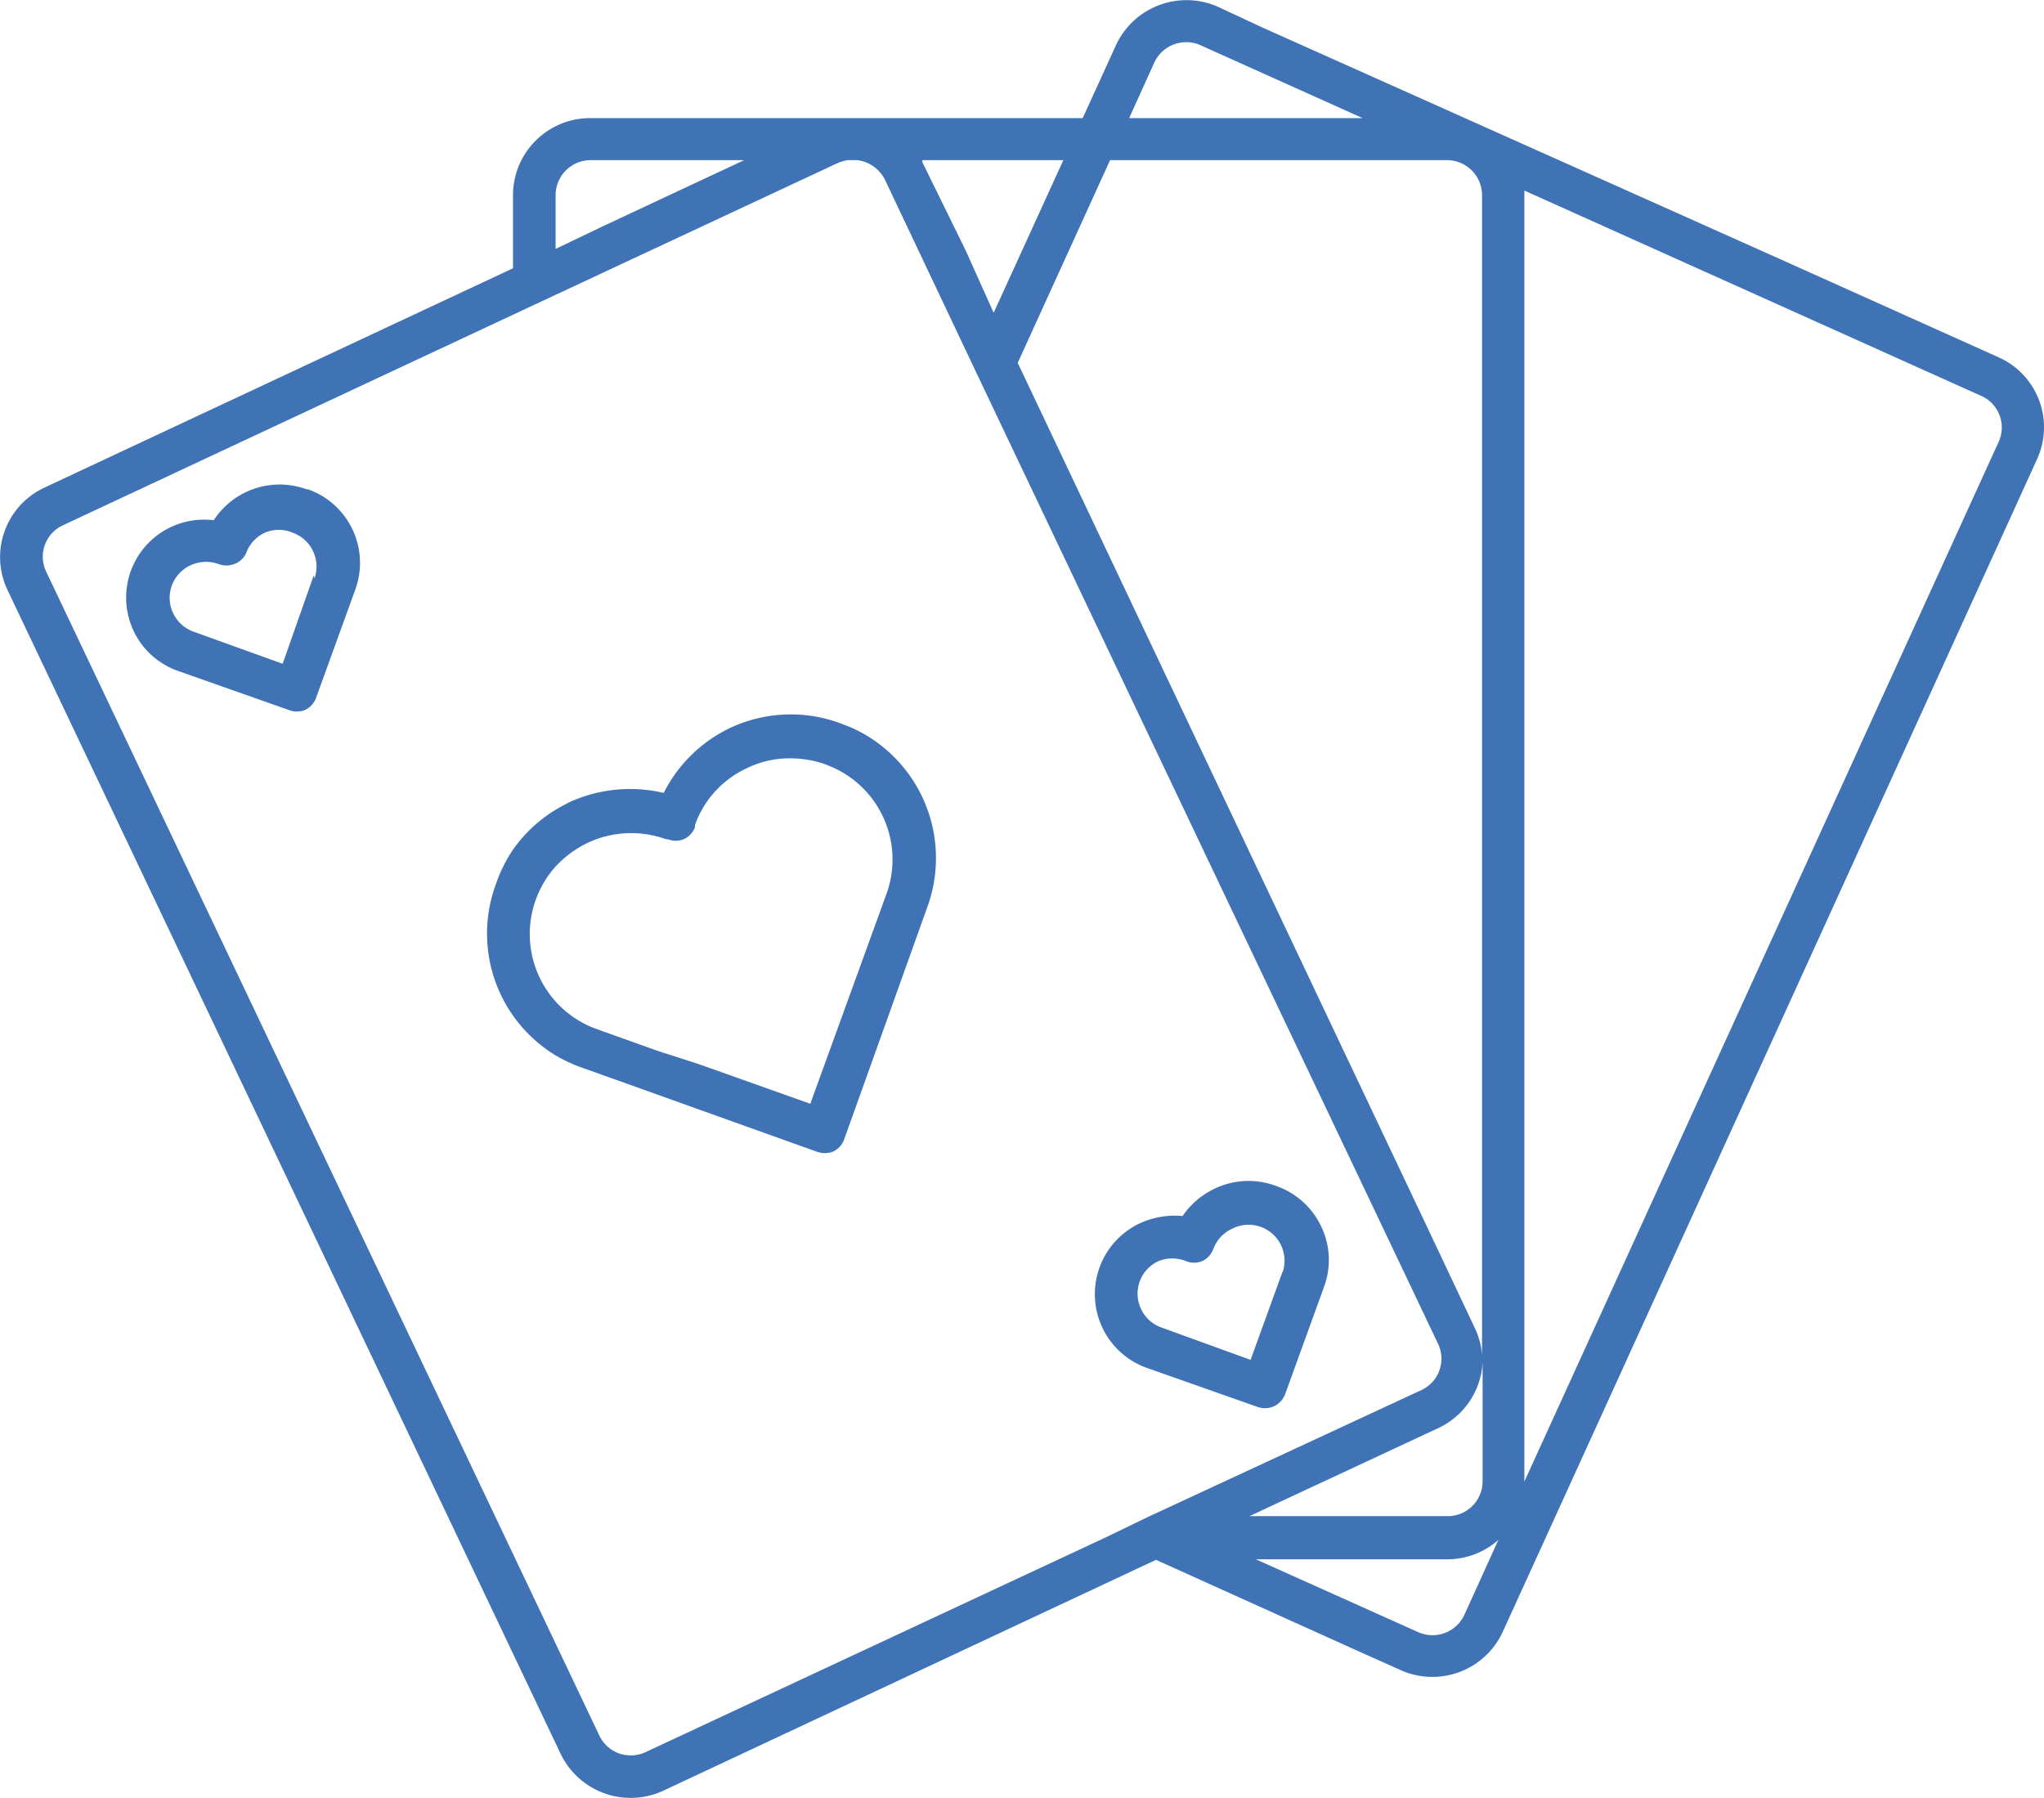 <svg xmlns="http://www.w3.org/2000/svg" viewBox="0 0 73.91 65.01"><defs><style>.cls-1{isolation:isolate;}.cls-2{fill:#3f73b5;}</style></defs><title>Ресурс 10</title><g id="Слой_2" data-name="Слой 2"><g id="Shape_1303" data-name="Shape 1303" class="cls-1"><g id="Shape_1303-2" data-name="Shape 1303"><path class="cls-2" d="M72.27,12.92l-7.9-3.55L45.66,1,44.05.25a2.81,2.81,0,0,0-3.7,1.39l-1.2,2.63H21.35a2.79,2.79,0,0,0-2.8,2.78V9.7L3.21,16.88l-1.6.75a2.77,2.77,0,0,0-1.34,3.7l20,42.08A2.81,2.81,0,0,0,24,64.74L41.8,56.4,49,59.65l1.61.72A2.8,2.8,0,0,0,54.34,59l1.56-3.42L72.18,19.85l1.48-3.25A2.77,2.77,0,0,0,72.27,12.92ZM41.74,2.26a1.27,1.27,0,0,1,1.68-.62l5.85,2.63H40.83Zm-1.6,3.53H52.32a1.27,1.27,0,0,1,1.27,1.26V49a2.72,2.72,0,0,0-.27-1l-1.6-3.39L36.8,13.12Zm-1.69,0-2.52,5.52-1-2.23L33.35,5.86l0-.07ZM20.09,7.05a1.27,1.27,0,0,1,1.26-1.26h5.56l-5.13,2.4L20.09,9Zm21.7,47.67-.22.1L40,55.58l-1.65.77-15,7a1.26,1.26,0,0,1-1.68-.6l-20-42.08A1.25,1.25,0,0,1,2.26,19l16.29-7.62,1.54-.72L30.28,5.9a1.66,1.66,0,0,1,.38-.11H31a1.3,1.3,0,0,1,1,.71l3.14,6.63L36,14.94l16,33.65a1.25,1.25,0,0,1-.6,1.67Zm8.6-2.33L52,51.64a2.78,2.78,0,0,0,1.61-2.39v4.32a1.26,1.26,0,0,1-1.27,1.25H45.18Zm2.56,6a1.27,1.27,0,0,1-1.68.62l-5.86-2.63h6.91a2.78,2.78,0,0,0,1.86-.7ZM72.26,16,55.12,53.57h0V6.89l16.51,7.42A1.25,1.25,0,0,1,72.26,16ZM30.79,26.31l-.41-.16a5.17,5.17,0,0,0-4,.18A5.18,5.18,0,0,0,24,28.67,5.3,5.3,0,0,0,20.6,29c-.17.09-.35.18-.51.28a5.16,5.16,0,0,0-1.54,1.44A5.35,5.35,0,0,0,17.92,32a5.15,5.15,0,0,0,2.17,6.16,5.4,5.4,0,0,0,1,.46l2.1.75,1.45.52,4.89,1.75a.85.85,0,0,0,.59,0,.77.77,0,0,0,.4-.43l3-8.38A5.17,5.17,0,0,0,30.79,26.31Zm1.29,5.94L29.3,39.91l-4.05-1.44L23.79,38l-2.21-.79a3.65,3.65,0,0,1-2.21-4.67,3.7,3.7,0,0,1,.72-1.21,3.9,3.9,0,0,1,1.17-.86,3.7,3.7,0,0,1,2.81-.13l.07,0a.75.75,0,0,0,.59,0,.77.77,0,0,0,.4-.43l0-.08a3.58,3.58,0,0,1,1.89-2.06,3.46,3.46,0,0,1,1.57-.35,3.8,3.8,0,0,1,1.24.21l.29.12A3.65,3.65,0,0,1,32.08,32.25Zm-21-14.56a2.84,2.84,0,0,0-3.35,1.12,2.82,2.82,0,0,0-2.9,4,2.8,2.8,0,0,0,1.61,1.45l4,1.41a.8.8,0,0,0,.59,0,.78.78,0,0,0,.4-.44l1.42-3.92a2.82,2.82,0,0,0-1.72-3.62Zm.27,3.1L10.22,24,7,22.84a1.3,1.3,0,0,1-.79-1.66,1.3,1.3,0,0,1,.68-.74,1.33,1.33,0,0,1,1-.05l0,0a.8.8,0,0,0,.59,0A.74.74,0,0,0,8.9,20v0a1.3,1.3,0,0,1,.68-.74,1.28,1.28,0,0,1,1,0,1.3,1.3,0,0,1,.79,1.66ZM46.11,42.87a2.82,2.82,0,0,0-2.17.1,2.9,2.9,0,0,0-1.18,1,3,3,0,0,0-1.54.26A2.83,2.83,0,0,0,39.86,48a2.82,2.82,0,0,0,1.61,1.46l4,1.41a.78.78,0,0,0,1-.46l1.41-3.89v0a2.79,2.79,0,0,0-.1-2.16A2.82,2.82,0,0,0,46.11,42.87Zm.27,3.1-1.16,3.2L42,48a1.28,1.28,0,0,1-.74-.67,1.29,1.29,0,0,1,.63-1.73,1.33,1.33,0,0,1,1,0h0a.78.78,0,0,0,.58,0,.8.8,0,0,0,.4-.43v0a1.3,1.3,0,0,1,.68-.74A1.3,1.3,0,0,1,46.38,46Z"/></g></g></g></svg>
